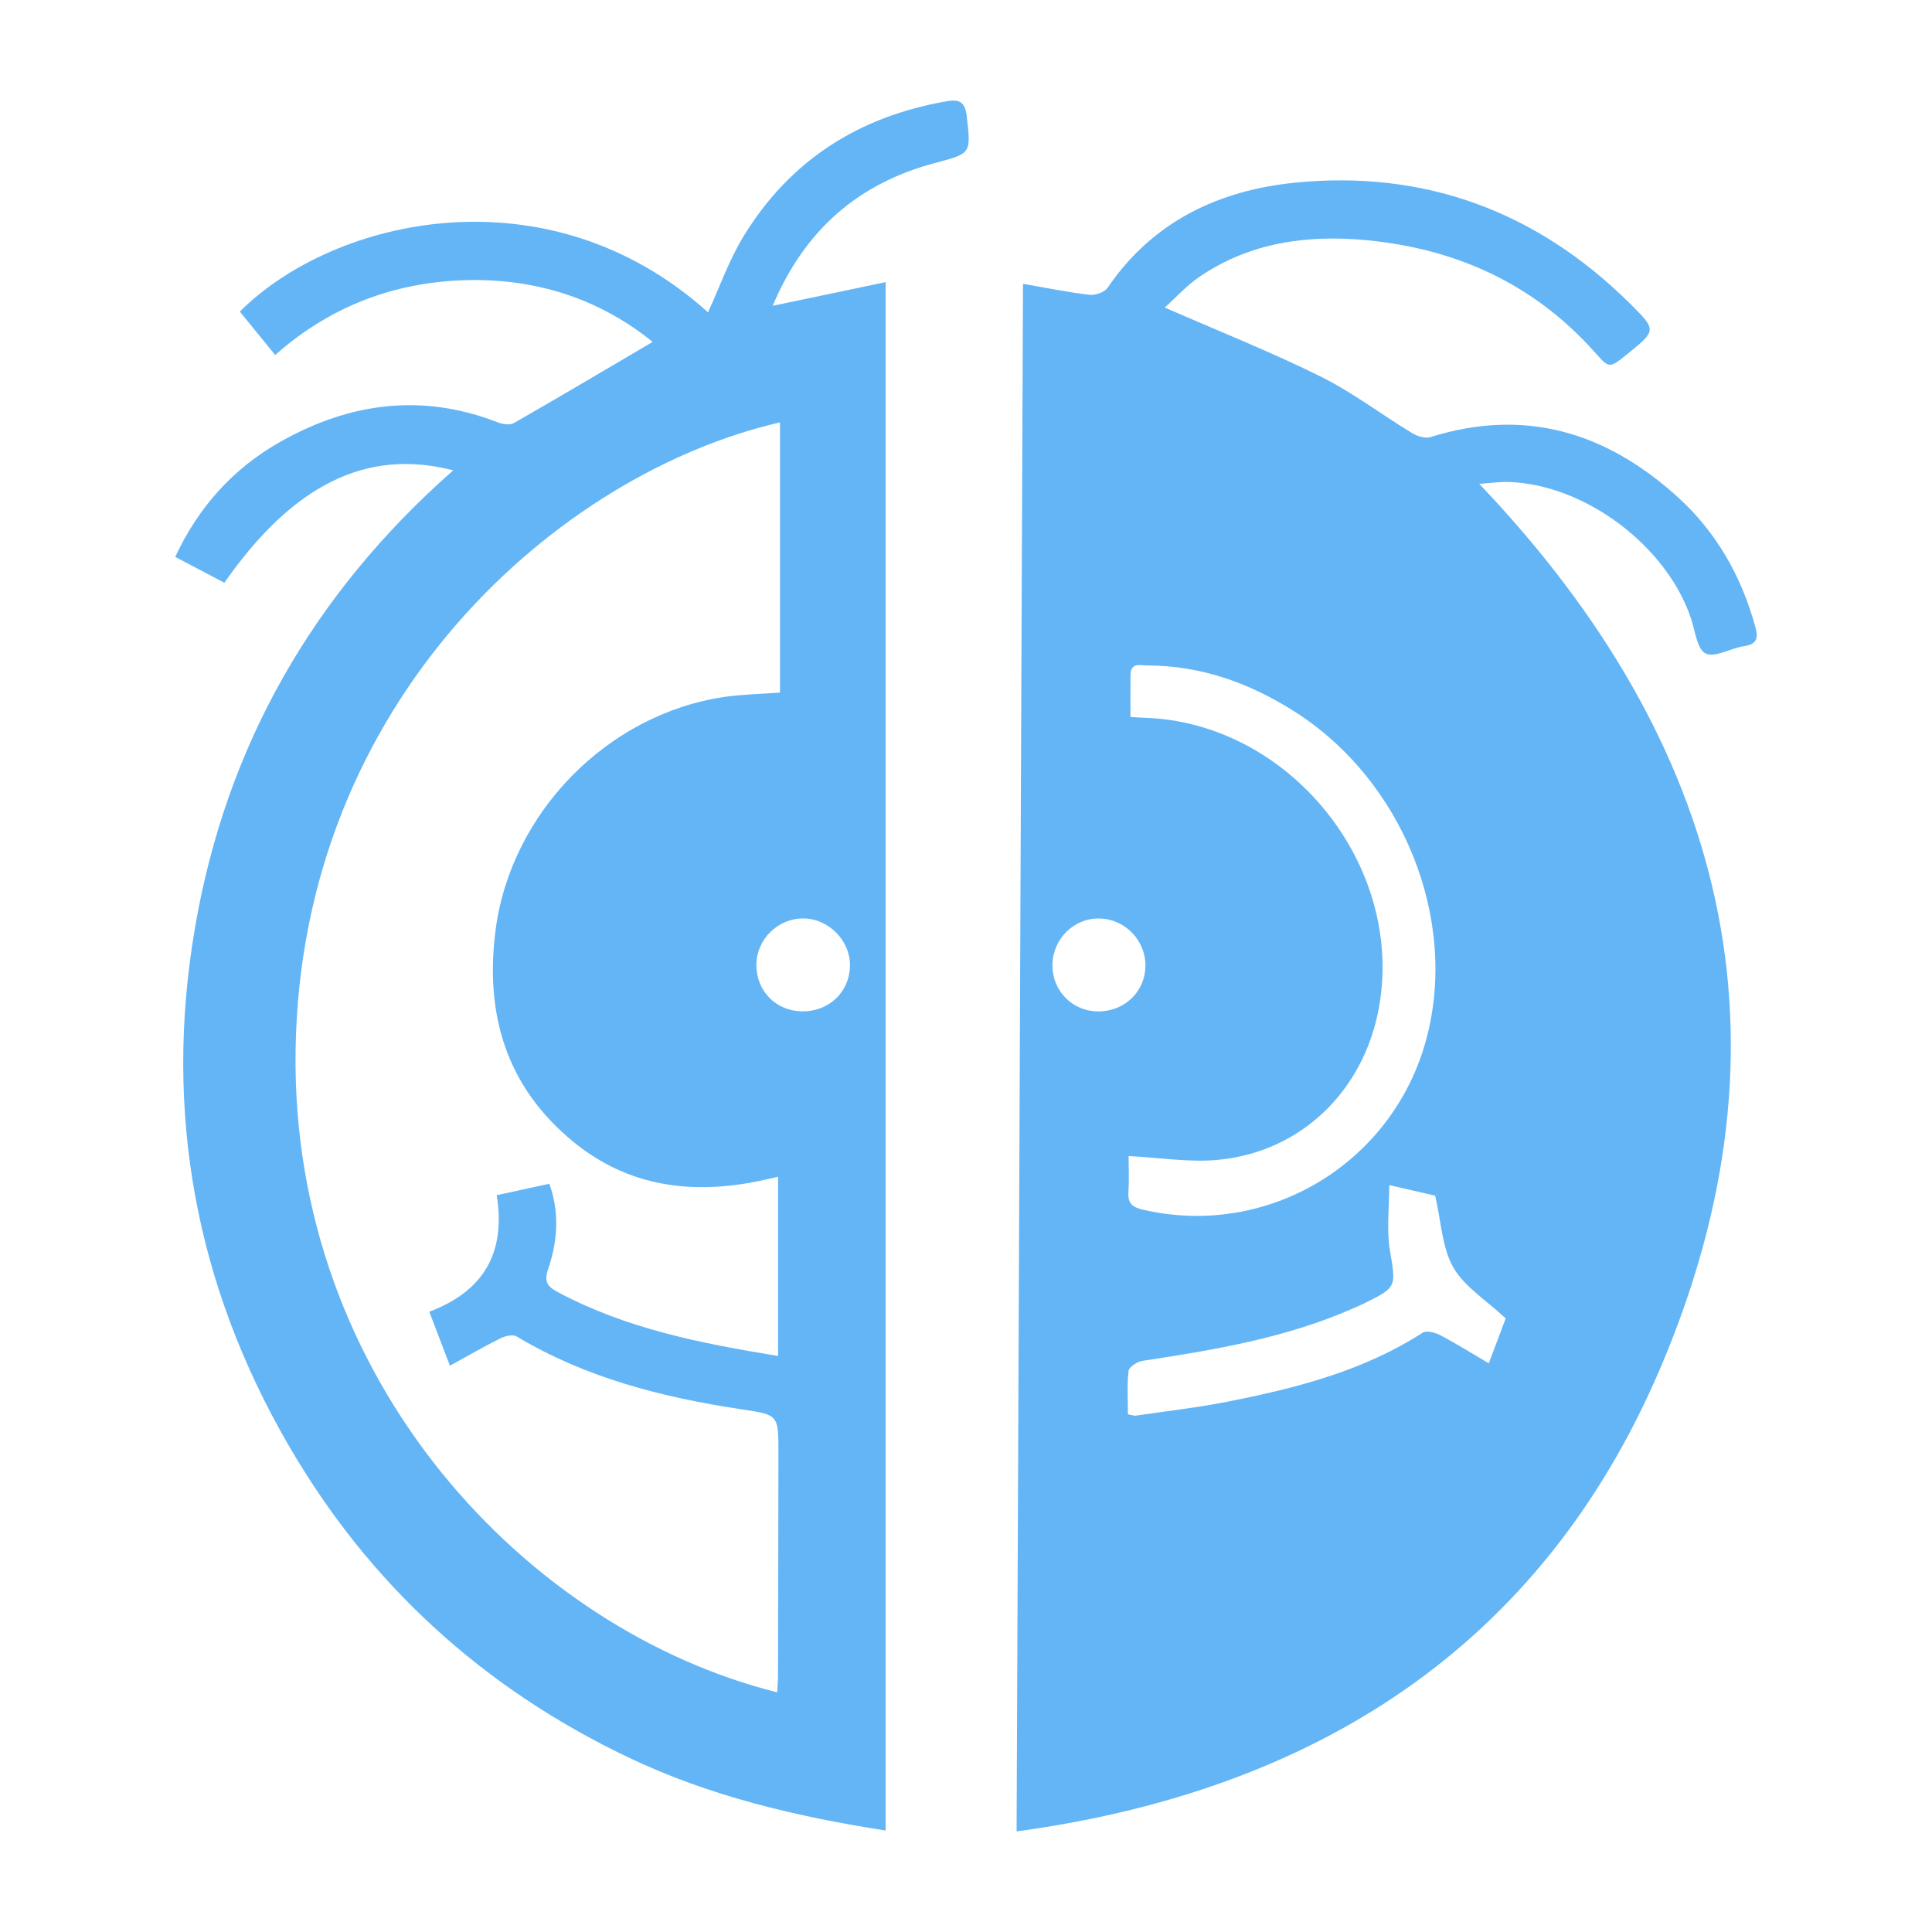 <?xml version="1.0" encoding="utf-8"?>
<!-- Generator: Adobe Illustrator 25.3.1, SVG Export Plug-In . SVG Version: 6.00 Build 0)  -->
<svg version="1.1" id="Layer_1" xmlns="http://www.w3.org/2000/svg" xmlns:xlink="http://www.w3.org/1999/xlink" x="0px" y="0px"
	 viewBox="0 0 32 32" enable-background="new 0 0 32 32" xml:space="preserve">
<g>
	<g>
		<path fill="#64B5F6" d="M24.501,8.014c4.095,4.298,5.338,9.199,2.984,14.682c-1.967,4.582-5.709,6.966-10.647,7.638
			c0.035-8.555,0.071-17.084,0.106-25.633c0.388,0.067,0.743,0.14,1.102,0.182c0.096,0.011,0.249-0.042,0.3-0.117
			c0.75-1.104,1.851-1.618,3.119-1.742c2.143-0.209,3.994,0.481,5.528,1.999c0.45,0.445,0.445,0.45-0.038,0.84
			c-0.307,0.248-0.299,0.241-0.549-0.038c-1.005-1.124-2.282-1.703-3.766-1.846c-0.981-0.094-1.925,0.033-2.762,0.598
			c-0.225,0.152-0.411,0.36-0.586,0.517c0.88,0.385,1.745,0.728,2.575,1.139c0.531,0.263,1.01,0.63,1.519,0.939
			c0.086,0.052,0.219,0.095,0.306,0.068c1.571-0.493,2.921-0.077,4.102,0.998c0.641,0.583,1.053,1.315,1.282,2.153
			c0.054,0.197,0.009,0.282-0.196,0.313c-0.217,0.033-0.476,0.194-0.63,0.12c-0.141-0.068-0.172-0.373-0.241-0.578
			c-0.402-1.203-1.753-2.221-3.019-2.263C24.831,7.979,24.669,8.003,24.501,8.014z M18.693,19.148c0,0.167,0.011,0.386-0.003,0.602
			c-0.013,0.186,0.074,0.247,0.24,0.286c2.069,0.481,4.143-0.766,4.695-2.827c0.534-1.992-0.393-4.285-2.181-5.422
			c-0.748-0.476-1.551-0.763-2.443-0.765c-0.111,0-0.273-0.054-0.276,0.153c-0.003,0.228-0.001,0.456-0.001,0.7
			c0.095,0.006,0.16,0.011,0.225,0.013c2.407,0.072,4.326,2.449,3.888,4.815c-0.251,1.356-1.269,2.358-2.624,2.504
			C19.727,19.261,19.226,19.174,18.693,19.148z M23.01,19.629c0,0.392-0.045,0.74,0.01,1.072c0.103,0.62,0.127,0.617-0.453,0.901
			c-0.052,0.025-0.105,0.046-0.158,0.07c-1.112,0.49-2.296,0.687-3.485,0.868c-0.087,0.013-0.223,0.1-0.231,0.165
			c-0.028,0.235-0.011,0.475-0.011,0.72c0.058,0.01,0.096,0.027,0.13,0.022c0.513-0.075,1.029-0.133,1.537-0.234
			c1.125-0.224,2.231-0.505,3.214-1.139c0.063-0.041,0.206-0.004,0.29,0.04c0.265,0.139,0.52,0.299,0.806,0.467
			c0.123-0.326,0.219-0.582,0.28-0.744c-0.329-0.308-0.688-0.527-0.869-0.847c-0.186-0.328-0.199-0.755-0.299-1.186
			C23.593,19.763,23.333,19.703,23.01,19.629z M18.185,16.752c0.437,0.004,0.78-0.323,0.787-0.75
			c0.006-0.422-0.334-0.777-0.756-0.789c-0.421-0.012-0.774,0.33-0.784,0.758C17.422,16.403,17.755,16.748,18.185,16.752z"/>
	</g>
	<g>
		<path fill="#64B5F6" d="M7.507,7.79C6.072,7.421,4.854,8.025,3.716,9.652C3.454,9.515,3.188,9.375,2.902,9.224
			c0.393-0.841,0.97-1.471,1.742-1.907c1.146-0.648,2.347-0.81,3.602-0.321c0.08,0.031,0.2,0.049,0.266,0.011
			c0.765-0.438,1.524-0.889,2.298-1.344c-0.895-0.725-1.958-1.059-3.12-1.022C6.527,4.679,5.472,5.07,4.558,5.88
			C4.35,5.625,4.16,5.392,3.972,5.161c1.556-1.556,5.103-2.375,7.755,0.012c0.192-0.418,0.347-0.863,0.587-1.257
			c0.772-1.265,1.918-1.99,3.373-2.24c0.196-0.034,0.298,0.011,0.324,0.238c0.073,0.632,0.081,0.626-0.525,0.786
			c-1.262,0.335-2.153,1.099-2.688,2.365c0.647-0.136,1.247-0.262,1.871-0.392c0,8.555,0,17.078,0,25.646
			c-1.487-0.231-2.924-0.57-4.277-1.218c-2.395-1.146-4.274-2.858-5.607-5.153c-1.547-2.664-2.075-5.534-1.558-8.566
			C3.74,12.366,5.178,9.841,7.507,7.79z M12.919,6.996c-3.662,0.842-7.933,4.593-8.023,10.389
			c-0.086,5.501,3.863,9.619,7.976,10.645c0.005-0.087,0.013-0.171,0.014-0.254c0.003-1.241,0.006-2.483,0.007-3.724
			c0.001-0.629-0.003-0.617-0.629-0.712c-1.3-0.197-2.562-0.518-3.706-1.204c-0.062-0.037-0.189-0.009-0.266,0.029
			c-0.277,0.138-0.546,0.294-0.84,0.455c-0.13-0.34-0.234-0.613-0.342-0.894c0.911-0.343,1.269-0.985,1.117-1.93
			c0.302-0.066,0.589-0.128,0.871-0.189c0.152,0.41,0.16,0.897-0.018,1.408c-0.071,0.205-0.02,0.29,0.151,0.382
			c1.135,0.609,2.373,0.853,3.656,1.062c0-1.001,0-1.974,0-2.968c-0.122,0.027-0.215,0.049-0.308,0.069
			c-1.12,0.231-2.17,0.097-3.079-0.645c-1.114-0.911-1.472-2.113-1.292-3.508c0.25-1.939,1.85-3.578,3.786-3.863
			c0.3-0.044,0.606-0.049,0.925-0.073C12.919,9.973,12.919,8.485,12.919,6.996z M13.288,16.751c0.438,0.005,0.778-0.315,0.79-0.743
			c0.012-0.424-0.351-0.796-0.778-0.796c-0.42,0.001-0.771,0.35-0.772,0.769C12.527,16.416,12.853,16.747,13.288,16.751z"/>
	</g>
</g>
</svg>

